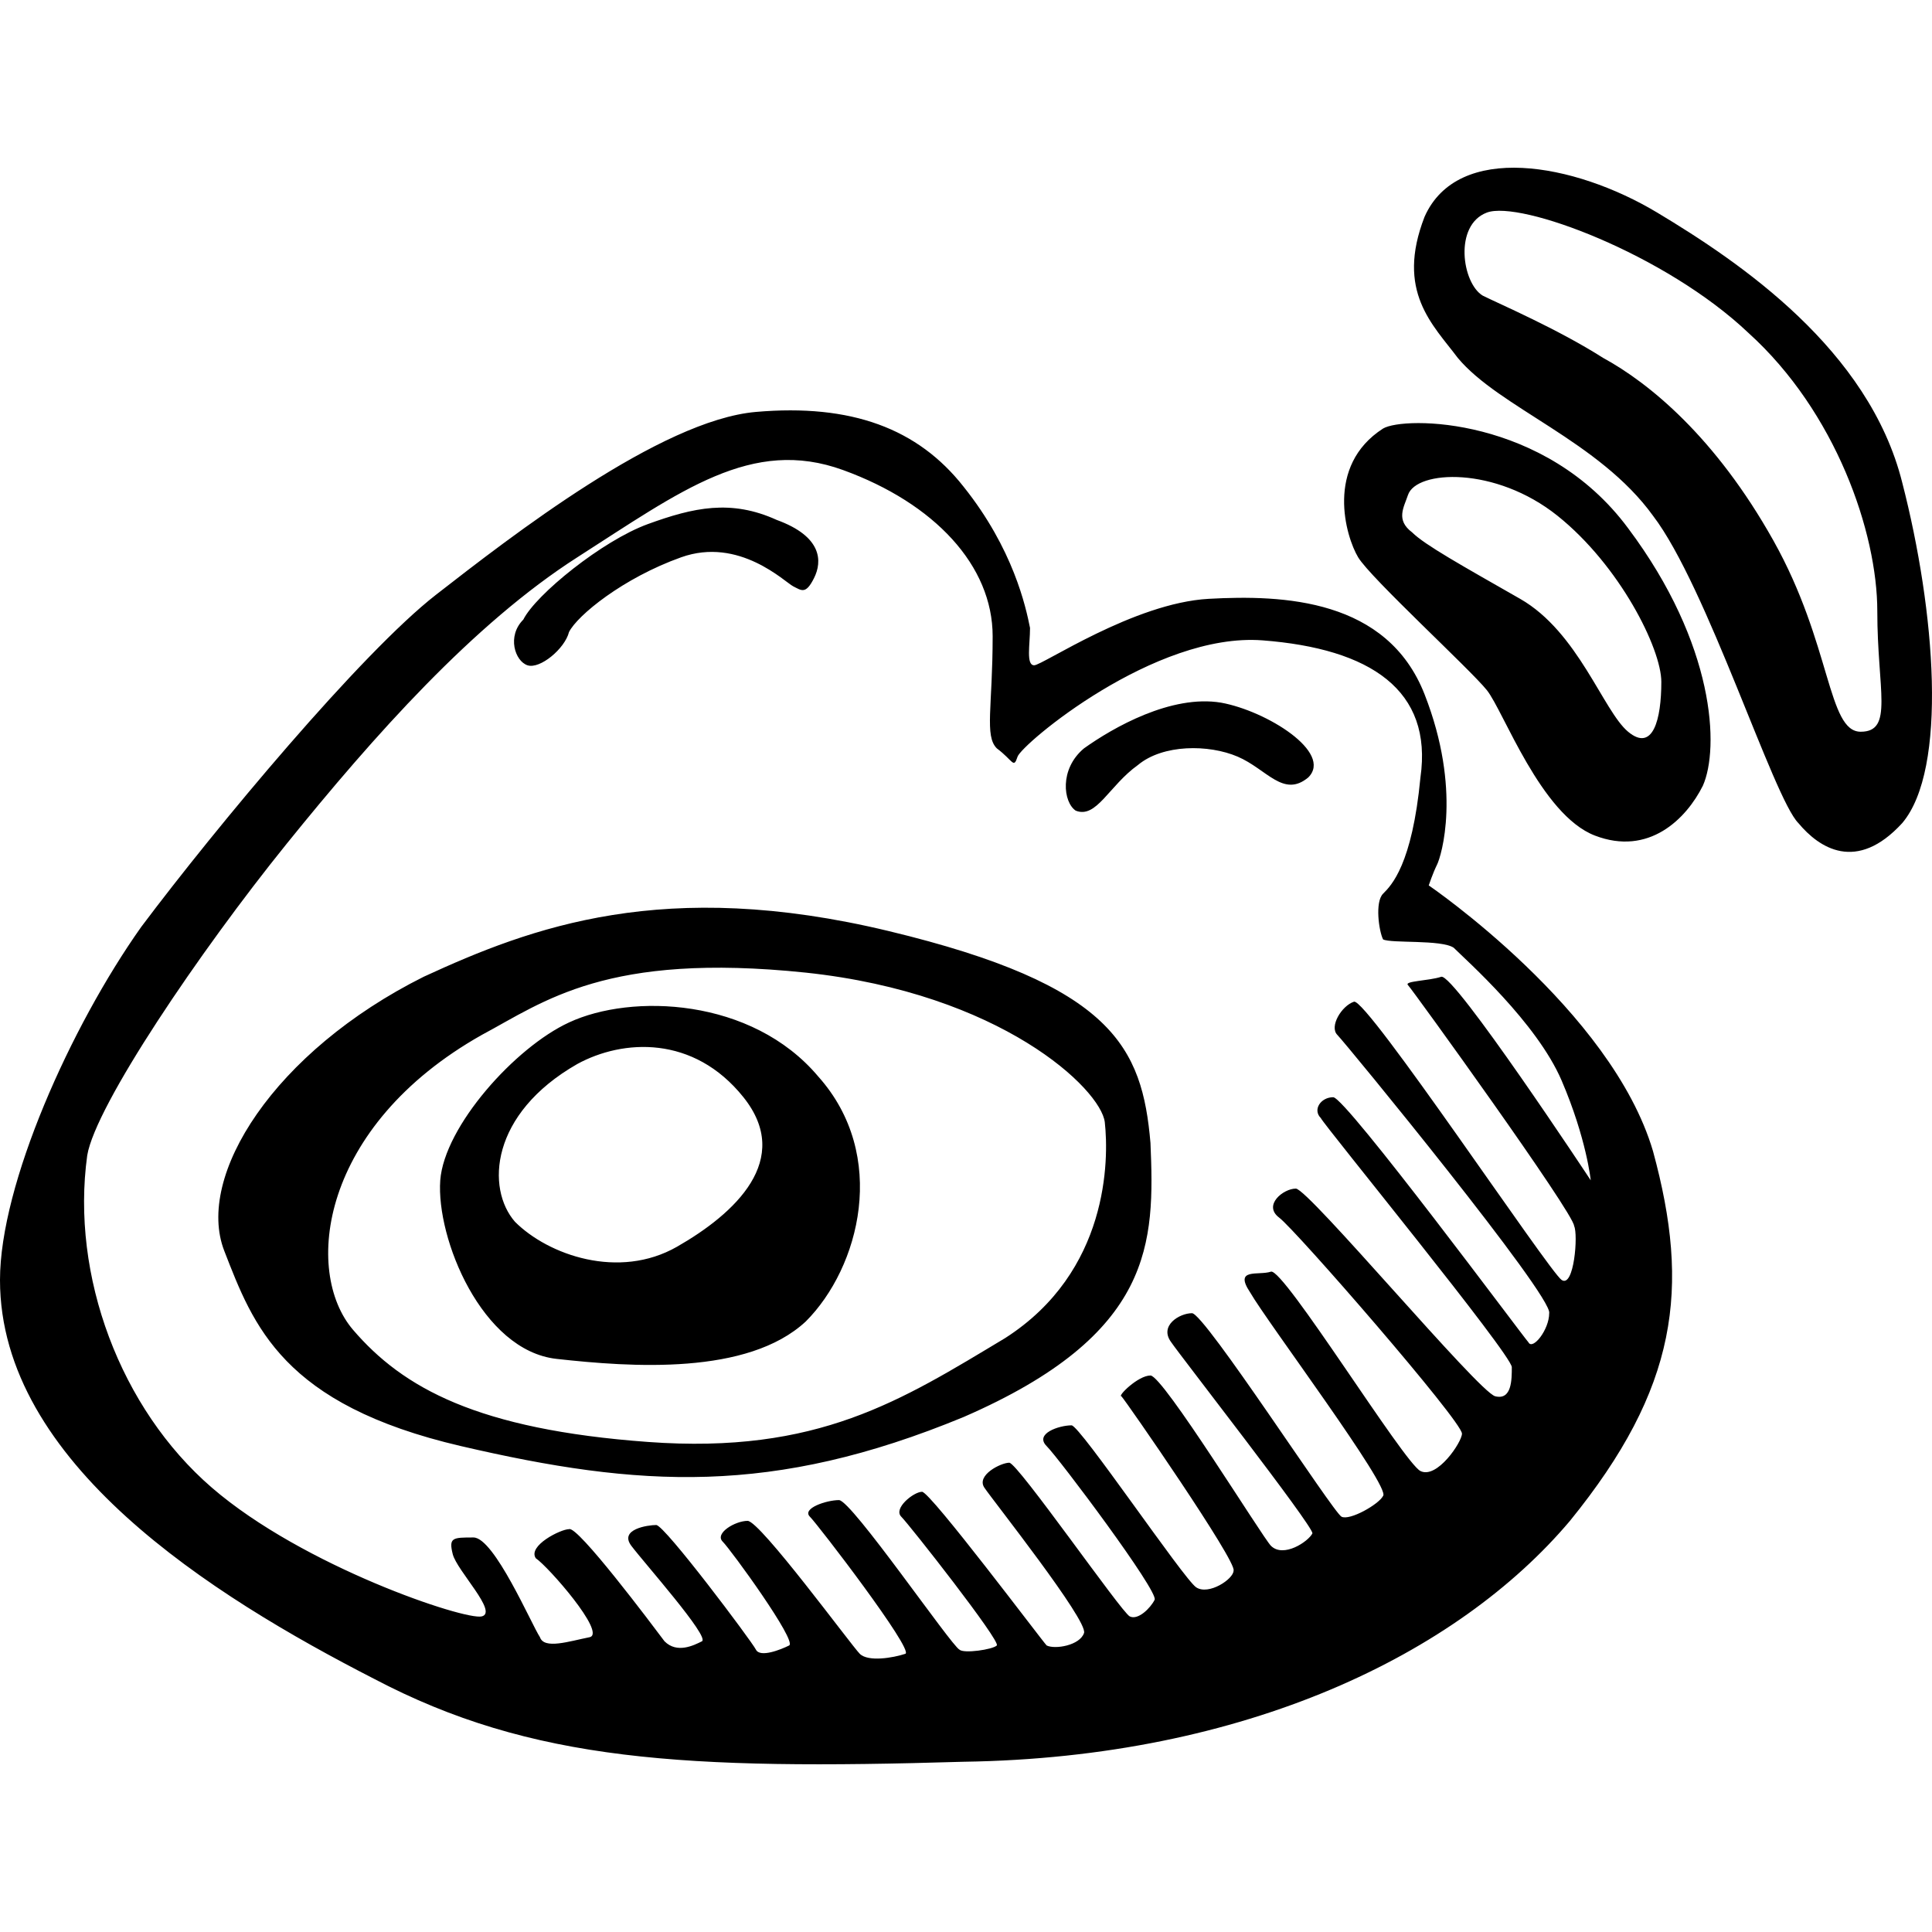 <?xml version="1.0" encoding="iso-8859-1"?>
<!-- Generator: Adobe Illustrator 18.1.1, SVG Export Plug-In . SVG Version: 6.00 Build 0)  -->
<svg version="1.1" id="Capa_1" xmlns="http://www.w3.org/2000/svg" xmlns:xlink="http://www.w3.org/1999/xlink" x="0px" y="0px"
	 viewBox="0 0 46.517 46.517" style="enable-background:new 0 0 46.517 46.517;" xml:space="preserve">
<path id="weibo" d="M34.4,21.318c0,0,0.1-0.3,0.2-0.5s0.6-1.8-0.3-4.1c-0.9-2.3-3.4-2.4-5.2-2.3c-1.8,0.1-4,1.6-4.2,1.6
	s-0.1-0.5-0.1-0.9c-0.1-0.5-0.4-1.9-1.6-3.4c-1.1-1.4-2.7-2-5-1.8s-5.9,3-7.7,4.4c-1.8,1.4-5.3,5.6-7.1,8c-1.7,2.4-3.4,6.2-3.4,8.5
	c0,4.4,5.1,7.6,9,9.6c3.8,2,7.5,2.2,14.2,2c6.8-0.1,11.9-2.6,14.6-5.8c2.6-3.2,2.9-5.6,2-8.9C38.8,24.318,34.4,21.318,34.4,21.318z
	 M33.9,23.718c0.1,0.1,4,5.5,4,5.8c0.1,0.2,0,1.5-0.3,1.3s-4.7-6.8-5-6.7c-0.3,0.1-0.6,0.6-0.4,0.8c0.2,0.2,5.2,6.3,5.1,6.7
	c0,0.4-0.4,0.9-0.5,0.7c-0.1-0.1-4.4-5.9-4.7-5.9s-0.5,0.3-0.3,0.5c0.1,0.2,4.6,5.7,4.6,6s0,0.8-0.4,0.7c-0.4-0.1-4.5-5-4.8-5
	s-0.8,0.4-0.4,0.7c0.4,0.3,4.4,4.9,4.4,5.2c0,0.2-0.6,1.1-1,0.9s-3.3-4.9-3.6-4.8c-0.3,0.1-0.9-0.1-0.5,0.5c0.4,0.7,3.4,4.7,3.2,4.9
	c-0.1,0.2-0.8,0.6-1,0.5s-3.3-4.9-3.6-4.9s-0.8,0.3-0.5,0.7c0.2,0.3,3.4,4.4,3.4,4.6c-0.1,0.2-0.7,0.6-1,0.3
	c-0.2-0.2-2.6-4.1-2.9-4.1s-0.8,0.5-0.7,0.5c0.1,0.1,2.8,4,2.7,4.2c0,0.2-0.6,0.6-0.9,0.4s-2.8-3.9-3-3.9c-0.3,0-0.9,0.2-0.6,0.5
	s2.7,3.5,2.6,3.7s-0.4,0.5-0.6,0.4s-2.7-3.7-2.9-3.7s-0.8,0.3-0.6,0.6c0.2,0.3,2.5,3.2,2.4,3.5s-0.7,0.4-0.9,0.3
	c-0.1-0.1-2.8-3.7-3-3.7s-0.7,0.4-0.5,0.6s2.4,3,2.3,3.1s-0.8,0.2-0.9,0.1c-0.2-0.1-2.6-3.6-2.9-3.6s-0.9,0.2-0.7,0.4
	c0.2,0.2,2.5,3.2,2.3,3.3c-0.3,0.1-0.9,0.2-1.1,0s-2.4-3.2-2.7-3.2s-0.8,0.3-0.6,0.5c0.2,0.2,1.8,2.4,1.6,2.5
	c-0.2,0.1-0.7,0.3-0.8,0.1c-0.1-0.2-2.2-3-2.4-3c-0.2,0-0.9,0.1-0.6,0.5s1.9,2.2,1.7,2.3c-0.2,0.1-0.6,0.3-0.9,0
	c-0.3-0.4-2.1-2.8-2.3-2.7c-0.2,0-1,0.4-0.8,0.7c0.3,0.2,1.7,1.8,1.3,1.9c-0.5,0.1-1.1,0.3-1.2,0c-0.2-0.3-1.1-2.4-1.6-2.4
	s-0.6,0-0.5,0.4s1.1,1.4,0.7,1.5s-4.3-1.2-6.5-3.1s-3.4-5.1-3-8c0.2-1.2,2.7-4.9,4.8-7.5c2.1-2.6,4.5-5.3,7-6.9s4.2-2.9,6.4-2.1
	c2.2,0.8,3.6,2.3,3.6,4s-0.2,2.4,0.1,2.7c0.4,0.3,0.4,0.5,0.5,0.2s3.3-3,5.9-2.8s4.1,1.2,3.8,3.3c-0.2,2.1-0.7,2.6-0.9,2.8
	c-0.2,0.2-0.1,0.9,0,1.1c0.2,0.1,1.4,0,1.7,0.2c0.3,0.3,2,1.8,2.6,3.2c0.6,1.4,0.7,2.4,0.7,2.4s-3.3-5-3.6-4.9
	S33.8,23.618,33.9,23.718z M12.7,16.018c0.3,0.1,0.9-0.4,1-0.8c0.2-0.4,1.3-1.3,2.7-1.8c1.4-0.5,2.5,0.6,2.7,0.7s0.3,0.2,0.5-0.2
	c0.2-0.4,0.2-1-0.9-1.4c-1.1-0.5-2-0.3-3.1,0.1s-2.7,1.7-3,2.3C12.2,15.318,12.4,15.918,12.7,16.018z M29.4,16.918
	c-1.2-0.2-2.6,0.6-3.3,1.1c-0.6,0.5-0.5,1.3-0.2,1.5c0.5,0.2,0.8-0.6,1.5-1.1c0.6-0.5,1.7-0.5,2.4-0.2c0.7,0.3,1.1,1,1.7,0.5
	C32.1,18.118,30.5,17.118,29.4,16.918z M21.4,22.418c-5.4-1.3-8.6-0.1-11.2,1.1c-3.6,1.8-5.5,4.8-4.8,6.6c0.7,1.8,1.4,3.7,5.7,4.7
	s7.5,1.2,12.1-0.7c4.6-2,4.6-4.2,4.5-6.6C27.5,25.218,26.8,23.718,21.4,22.418z M24.2,32.218c-2.5,1.5-4.5,2.8-8.6,2.5
	s-5.9-1.3-7.1-2.7c-1.2-1.4-0.8-4.9,3.1-7.1c1.5-0.8,3-2,7.8-1.5c4.7,0.5,7.1,2.8,7.2,3.6C26.7,27.918,26.7,30.618,24.2,32.218z
	 M13.7,24.618c-1.3,0.6-3,2.5-3.1,3.8c-0.1,1.4,1,4.1,2.8,4.3c1.8,0.2,4.6,0.4,6-0.9c1.3-1.3,2-4,0.3-5.9
	C18.1,24.018,15.2,23.918,13.7,24.618z M16.3,30.018c-1.4,0.8-3.1,0.2-3.9-0.6c-0.7-0.8-0.6-2.6,1.5-3.8c1.1-0.6,2.8-0.7,4,0.8
	S17.7,29.218,16.3,30.018z M33.3,10.318c-1.4,0.9-0.9,2.6-0.6,3.1s2.7,2.7,3.1,3.2s1.3,3,2.6,3.5c1.3,0.5,2.2-0.4,2.6-1.2
	c0.4-0.9,0.3-3.4-1.8-6.2C37.2,10.018,33.8,10.018,33.3,10.318z M39.2,17.618c-0.6-0.5-1.2-2.4-2.6-3.2c-1.4-0.8-2.3-1.3-2.6-1.6
	c-0.4-0.3-0.2-0.6-0.1-0.9c0.2-0.6,2.1-0.7,3.6,0.5s2.5,3.2,2.5,4C40,17.318,39.8,18.118,39.2,17.618z M45.8,11.618
	c-0.8-3.2-3.9-5.3-5.9-6.5s-4.8-1.7-5.6,0.1c-0.7,1.8,0.2,2.6,0.8,3.4c1,1.2,3.4,2,4.7,3.8c1.3,1.7,2.9,6.8,3.5,7.4
	c0.5,0.6,1.4,1.2,2.5,0C46.9,18.518,46.6,14.718,45.8,11.618z M44.8,17.618c-0.8,0-0.7-2.1-2.1-4.6s-3-3.8-4.1-4.4
	c-1.1-0.7-2.5-1.3-2.9-1.5c-0.5-0.3-0.7-1.7,0.1-2c0.8-0.3,4.3,1,6.3,2.9c2.1,1.9,3.1,4.8,3.1,6.7S45.6,17.618,44.8,17.618z"/>
<g>
</g>
<g>
</g>
<g>
</g>
<g>
</g>
<g>
</g>
<g>
</g>
<g>
</g>
<g>
</g>
<g>
</g>
<g>
</g>
<g>
</g>
<g>
</g>
<g>
</g>
<g>
</g>
<g>
</g>
</svg>
